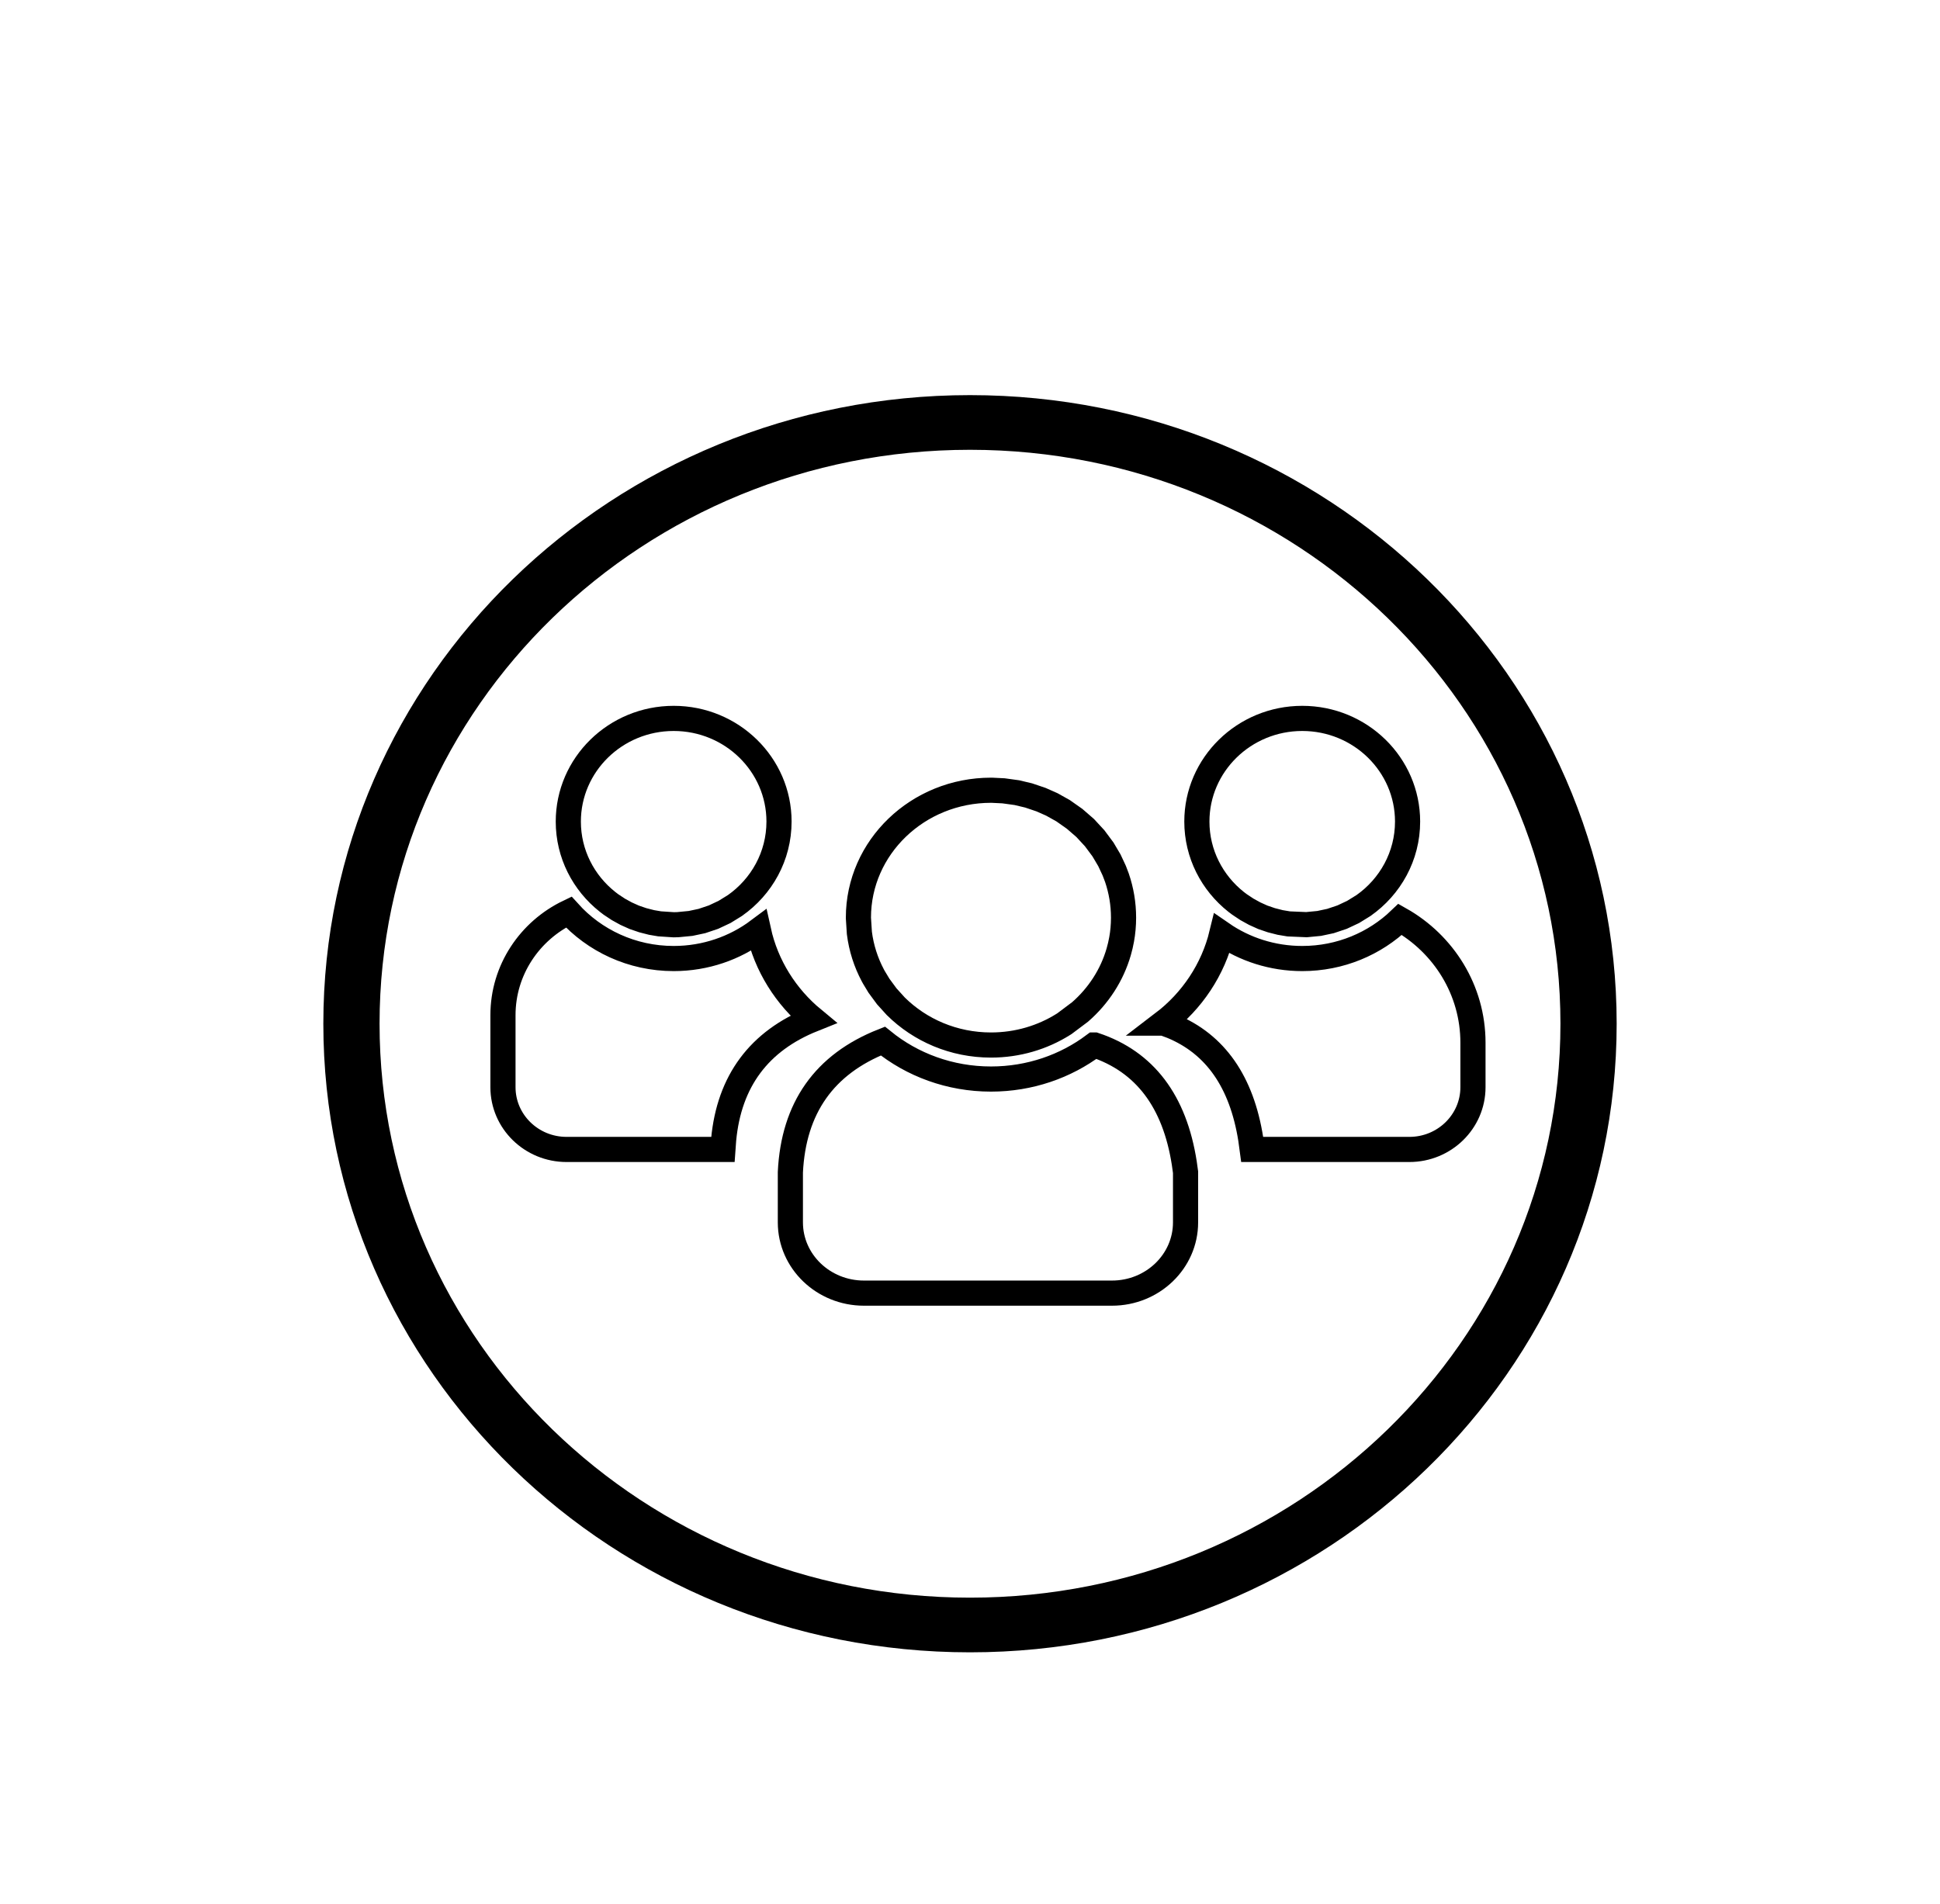 <?xml version="1.0" encoding="UTF-8"?>
<svg width="54px" height="53px" viewBox="0 0 54 53" version="1.1" xmlns="http://www.w3.org/2000/svg" xmlns:xlink="http://www.w3.org/1999/xlink">
    <title>icon/cadyco-commu-black copy 7</title>
    <defs>
        <filter x="-4.3%" y="-3.7%" width="108.7%" height="107.9%" filterUnits="objectBoundingBox" id="filter-1">
            <feOffset dx="0" dy="2" in="SourceAlpha" result="shadowOffsetOuter1"></feOffset>
            <feGaussianBlur stdDeviation="2" in="shadowOffsetOuter1" result="shadowBlurOuter1"></feGaussianBlur>
            <feColorMatrix values="0 0 0 0 0   0 0 0 0 0   0 0 0 0 0  0 0 0 0.5 0" type="matrix" in="shadowBlurOuter1" result="shadowMatrixOuter1"></feColorMatrix>
            <feMerge>
                <feMergeNode in="shadowMatrixOuter1"></feMergeNode>
                <feMergeNode in="SourceGraphic"></feMergeNode>
            </feMerge>
        </filter>
    </defs>
    <g id="Page-1" stroke="none" stroke-width="1" fill="none" fill-rule="evenodd">
        <g id="Espace-selected" transform="translate(-684, -461)">
            <g id="Pannel-détails" filter="url(#filter-1)" transform="translate(670, 110)">
                <g id="icon/cadyco-commu-black-copy" transform="translate(23, 360)">
                    <path d="M18,0 C27.941,0 36,7.835 36,17.5 C36,27.165 27.941,35 18,35 C8.059,35 0,27.165 0,17.5 C0,7.835 8.059,0 18,0 Z M18,1.522 C8.923,1.522 1.565,8.675 1.565,17.5 C1.565,26.325 8.923,33.478 18,33.478 C27.077,33.478 34.435,26.325 34.435,17.5 C34.435,8.675 27.077,1.522 18,1.522 Z" id="Oval" fill="#000000" fill-rule="nonzero"></path>
                    <path d="M15.575,17.983 C16.388,18.643 17.438,19.04 18.584,19.04 C19.665,19.04 20.662,18.687 21.454,18.093 L21.473,18.093 C22.865,18.558 23.696,19.655 23.965,21.383 L24,21.634 L24,23.031 C24,24.118 23.082,25 21.952,25 L15.048,25 C13.918,25 13,24.118 13,23.031 L13,21.634 C13.087,19.844 13.945,18.627 15.575,17.983 Z M18.608,11 L18.933,11.016 L19.304,11.067 L19.632,11.145 L19.978,11.262 L20.278,11.395 L20.591,11.57 L20.912,11.796 L21.207,12.052 L21.471,12.338 L21.702,12.649 L21.88,12.95 L22.015,13.239 L22.09,13.436 C22.209,13.786 22.274,14.159 22.274,14.547 C22.274,14.754 22.256,14.957 22.22,15.154 L22.184,15.328 L22.14,15.496 C21.952,16.15 21.573,16.728 21.065,17.171 L20.628,17.499 L20.593,17.521 C20.015,17.883 19.325,18.093 18.584,18.093 C17.545,18.093 16.607,17.68 15.935,17.015 L15.684,16.738 L15.466,16.442 L15.323,16.205 L15.294,16.152 C15.102,15.79 14.974,15.393 14.921,14.974 L14.895,14.572 L14.894,14.547 C14.894,12.589 16.548,11 18.584,11 L18.608,11 Z" id="Combined-Shape" stroke="#000000" stroke-width="0.7"></path>
                    <path d="M29.973,14.595 C31.184,15.28 32,16.562 32,18.028 L32,19.267 C32,20.224 31.207,21 30.23,21 L25.854,21 L25.815,20.712 C25.562,19.117 24.831,18.07 23.624,17.57 L23.391,17.483 L23.373,17.483 C24.178,16.869 24.767,15.996 25.01,14.992 C25.643,15.429 26.416,15.685 27.248,15.685 C28.309,15.685 29.271,15.27 29.973,14.595 Z M27.248,9 C28.867,9 30.18,10.287 30.18,11.872 C30.18,12.835 29.696,13.687 28.954,14.209 L28.664,14.388 L28.358,14.532 L28.033,14.641 L27.719,14.708 L27.366,14.742 L26.872,14.721 L26.633,14.681 L26.387,14.618 L26.15,14.537 L25.924,14.435 L25.708,14.316 L25.503,14.18 L25.405,14.106 C24.741,13.579 24.315,12.774 24.315,11.872 C24.315,10.287 25.63,9 27.248,9 Z M6.83,14.391 C7.543,15.184 8.588,15.685 9.752,15.685 C10.639,15.685 11.457,15.394 12.112,14.904 C12.328,15.887 12.876,16.75 13.634,17.376 C12.128,17.979 11.298,19.096 11.143,20.724 L11.123,21 L6.77,21 C5.793,21 5,20.224 5,19.267 L5,17.262 C5,16.002 5.746,14.911 6.83,14.391 Z M9.752,9 C11.37,9 12.684,10.287 12.684,11.872 C12.684,12.835 12.2,13.687 11.457,14.209 L11.167,14.388 L10.861,14.532 L10.537,14.641 L10.222,14.708 L9.87,14.742 L9.752,14.745 L9.36,14.719 L9.136,14.681 L8.89,14.618 L8.654,14.537 L8.427,14.435 L8.211,14.316 L8.006,14.18 L7.909,14.106 C7.244,13.579 6.819,12.774 6.819,11.872 C6.819,10.287 8.133,9 9.752,9 Z" id="Combined-Shape" stroke="#000000" stroke-width="0.7"></path>
                </g>
            </g>
        </g>
    </g>
</svg>